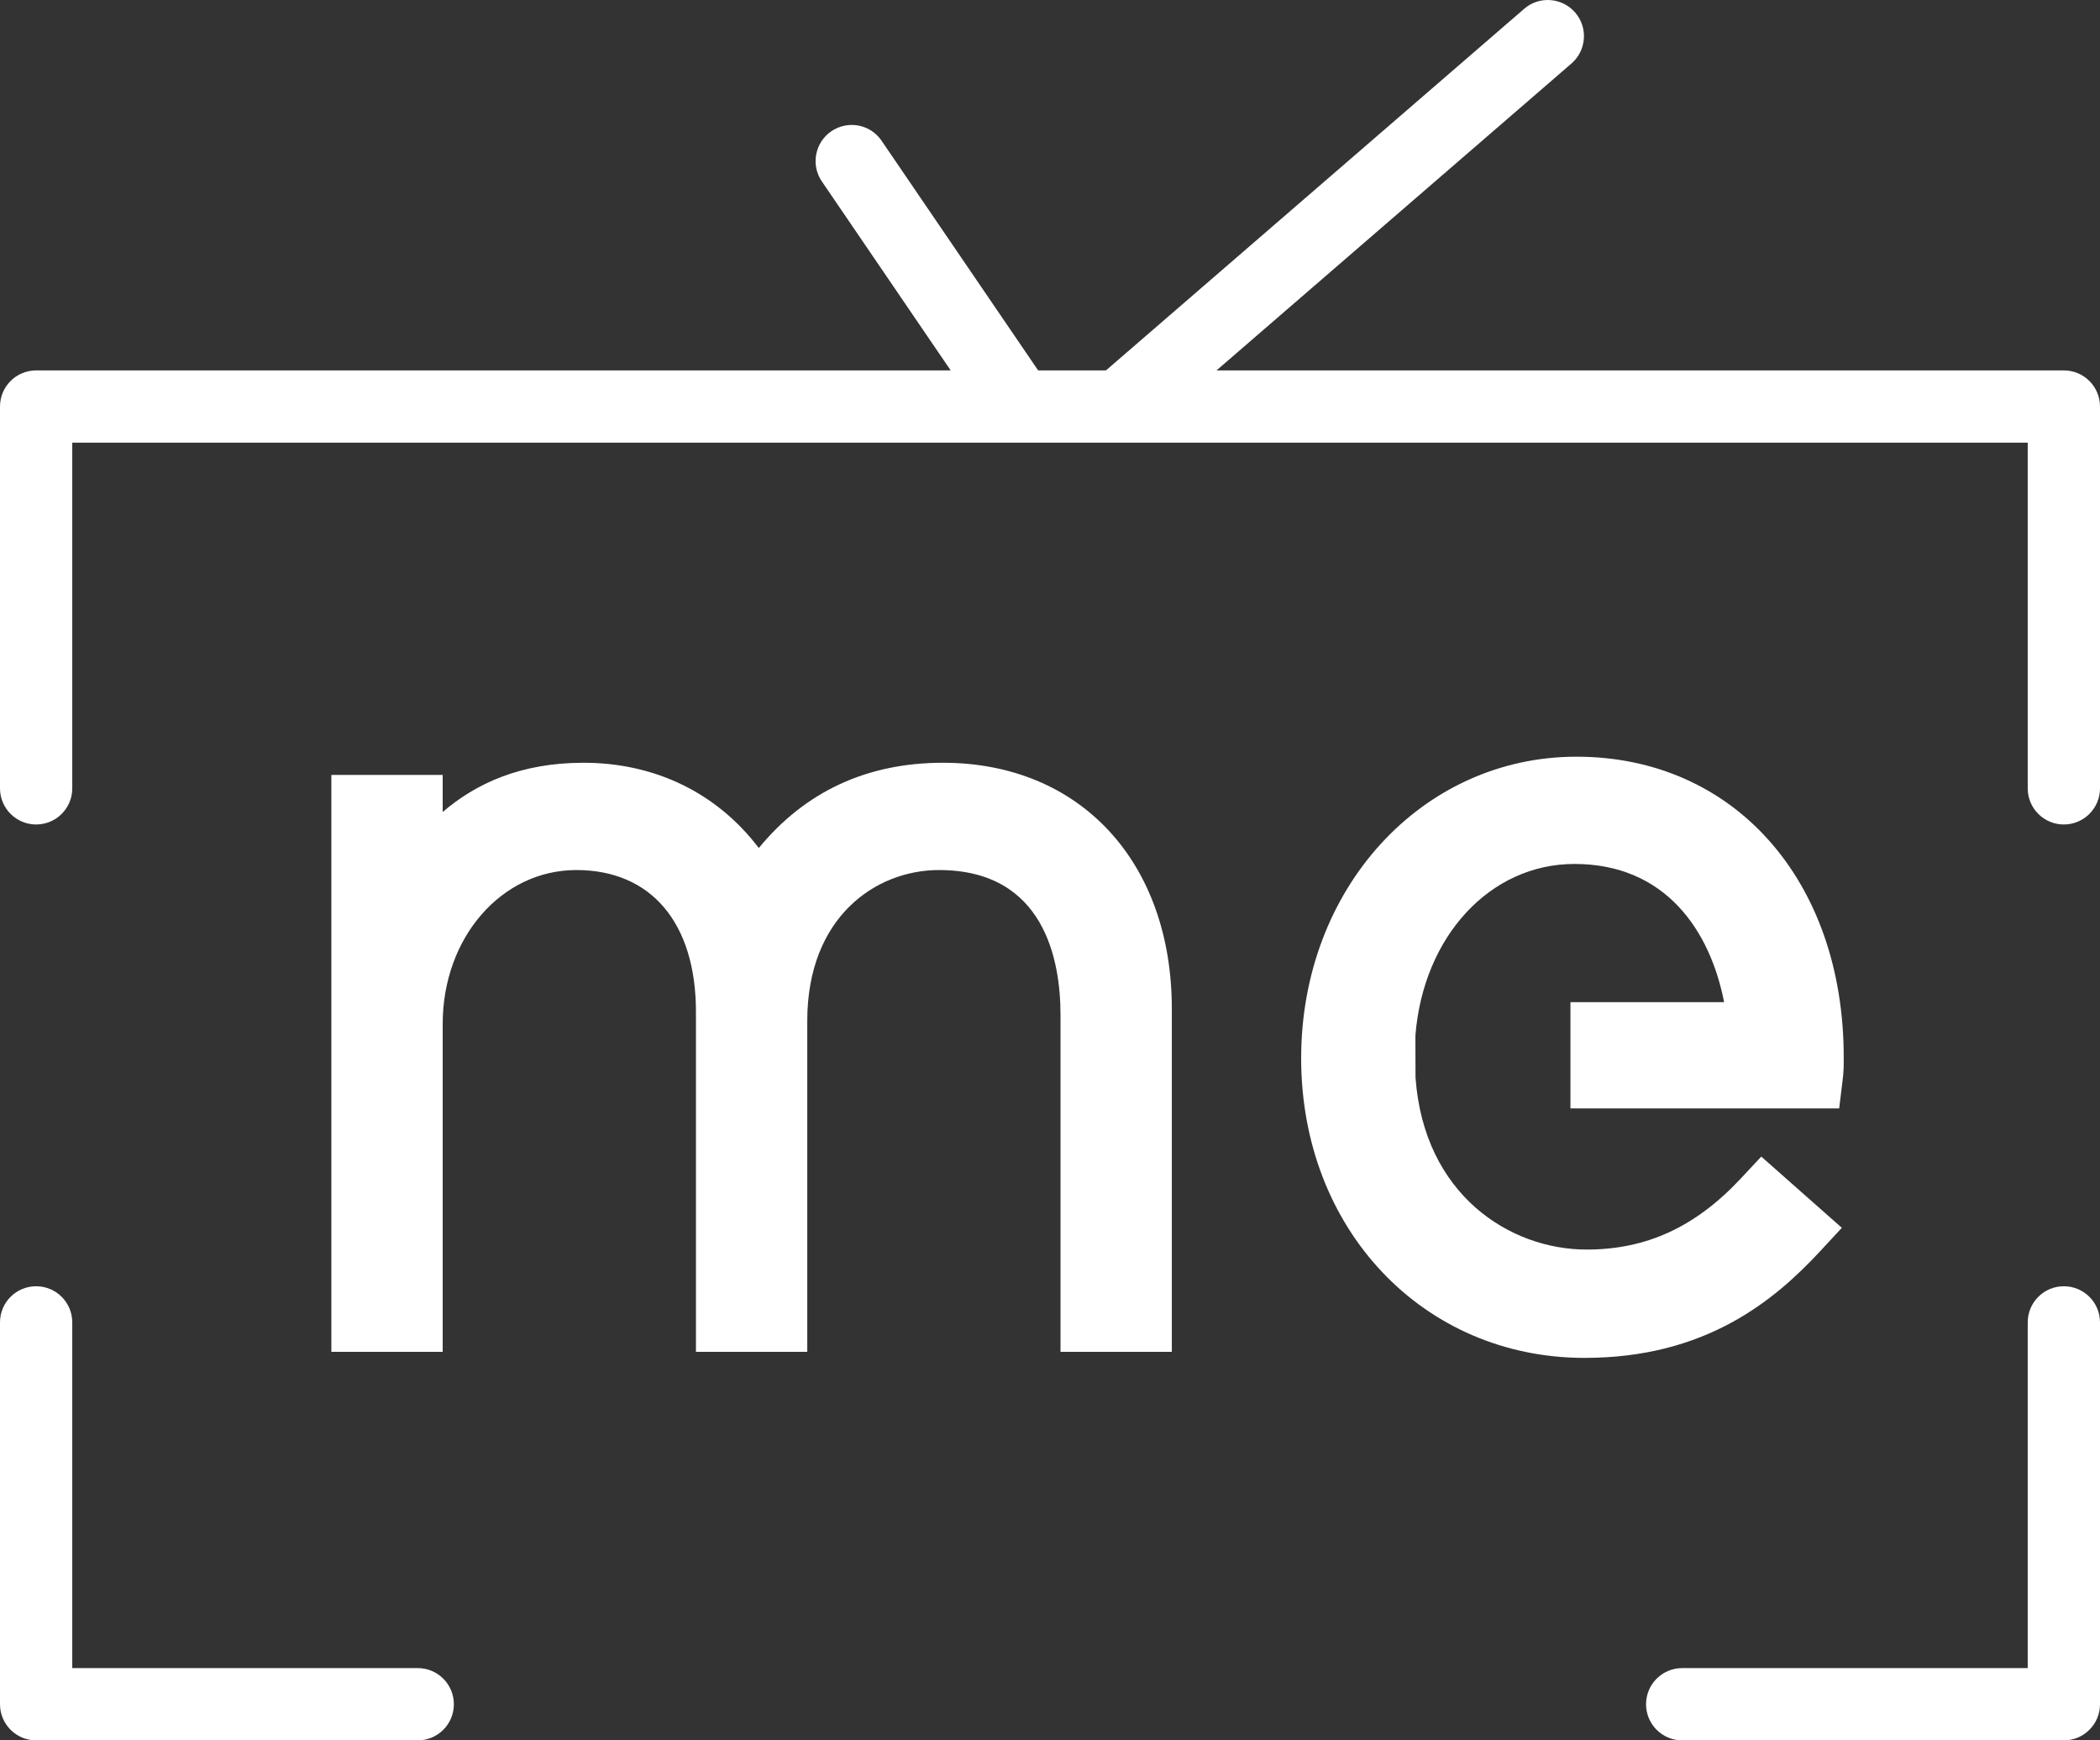 <?xml version="1.0" encoding="utf-8"?>
<!-- Generator: Adobe Illustrator 17.0.0, SVG Export Plug-In . SVG Version: 6.00 Build 0)  -->
<!DOCTYPE svg PUBLIC "-//W3C//DTD SVG 1.1//EN" "http://www.w3.org/Graphics/SVG/1.1/DTD/svg11.dtd">
<svg version="1.1" id="Layer_1" xmlns="http://www.w3.org/2000/svg" xmlns:xlink="http://www.w3.org/1999/xlink" x="0px" y="0px"
	 width="233.979px" height="193.869px" viewBox="0 0 233.979 193.869" enable-background="new 0 0 233.979 193.869"
	 xml:space="preserve">
<rect x="0" y="0" width="233.979" height="193.869" fill="#333333" stroke="none"/>
<g>
	<path fill="#FFFFFF" d="M229.948,91.843c-2.221,0-4.022-1.801-4.022-4.026V49.313H8.051v38.505c0,2.225-1.803,4.026-4.025,4.026
		C1.803,91.843,0,90.042,0,87.818V45.287c0-2.226,1.803-4.025,4.026-4.025h225.922c2.225,0,4.031,1.8,4.031,4.025v42.531
		C233.979,90.042,232.172,91.843,229.948,91.843z"/>
	<path fill="#FFFFFF" d="M229.948,193.869h-42.522c-2.222,0-4.025-1.801-4.025-4.025c0-2.227,1.803-4.025,4.025-4.025h38.5v-38.512
		c0-2.226,1.802-4.024,4.022-4.024c2.225,0,4.031,1.799,4.031,4.024v42.537C233.979,192.069,232.172,193.869,229.948,193.869z"/>
	<path fill="#FFFFFF" d="M46.545,193.869H4.026c-2.223,0-4.026-1.801-4.026-4.025v-42.537c0-2.226,1.803-4.024,4.026-4.024
		c2.223,0,4.025,1.799,4.025,4.024v38.512h38.494c2.221,0,4.024,1.799,4.024,4.025C50.57,192.069,48.767,193.869,46.545,193.869z"/>
	<path fill="#FFFFFF" d="M113.178,48.776c-1.284,0-2.549-0.611-3.329-1.759L91.571,20.211c-1.252-1.834-0.776-4.34,1.058-5.593
		c1.842-1.246,4.34-0.787,5.597,1.061l18.276,26.805c1.252,1.836,0.778,4.341-1.058,5.593
		C114.748,48.55,113.958,48.776,113.178,48.776z"/>
	<path fill="#FFFFFF" d="M125.351,48.776c-1.13,0-2.251-0.471-3.05-1.392c-1.454-1.683-1.267-4.224,0.414-5.681L169.822,0.98
		c1.678-1.457,4.221-1.265,5.681,0.414c1.454,1.683,1.267,4.224-0.414,5.681l-47.107,40.723
		C127.222,48.456,126.284,48.776,125.351,48.776z"/>
	<g>
		<path fill="#FFFFFF" d="M105.065,84.968c-8.451,0-15.331,3.187-20.521,9.497c-4.633-6.099-11.511-9.497-19.533-9.497
			c-7.04,0-12.007,2.332-15.687,5.483V86.32H36.92v64.27h12.404v-36.525c0-9.613,6.543-17.146,14.895-17.146
			c8.344,0,13.322,5.908,13.322,15.793v37.878h12.403v-36.862c0-11.549,7.606-16.809,14.673-16.809
			c11.784,0,13.543,10.108,13.543,16.132v37.539h12.403v-38.215C130.563,95.98,120.315,84.968,105.065,84.968z"/>
		<path fill="#FFFFFF" d="M174.978,123.473h29.94l0.37-3.024c0.134-1.09,0.137-1.498,0.137-2.674
			c0-19.715-12.244-33.482-29.775-33.482c-17.201,0-30.677,14.658-30.677,33.599c0,19.027,13.575,33.371,31.575,33.371
			c13.482,0,21.12-6.356,26.267-11.902l2.4-2.588l-8.978-7.935l-2.287,2.449c-5.042,5.393-10.499,7.909-17.175,7.909
			c-8.521,0-18.122-6.075-19.061-19.167l-0.012-4.679c0.883-11.069,8.334-19.109,17.72-19.109c10.141,0,15.121,7.413,16.674,15.393
			h-17.12V123.473z"/>
	</g>
</g>
</svg>
